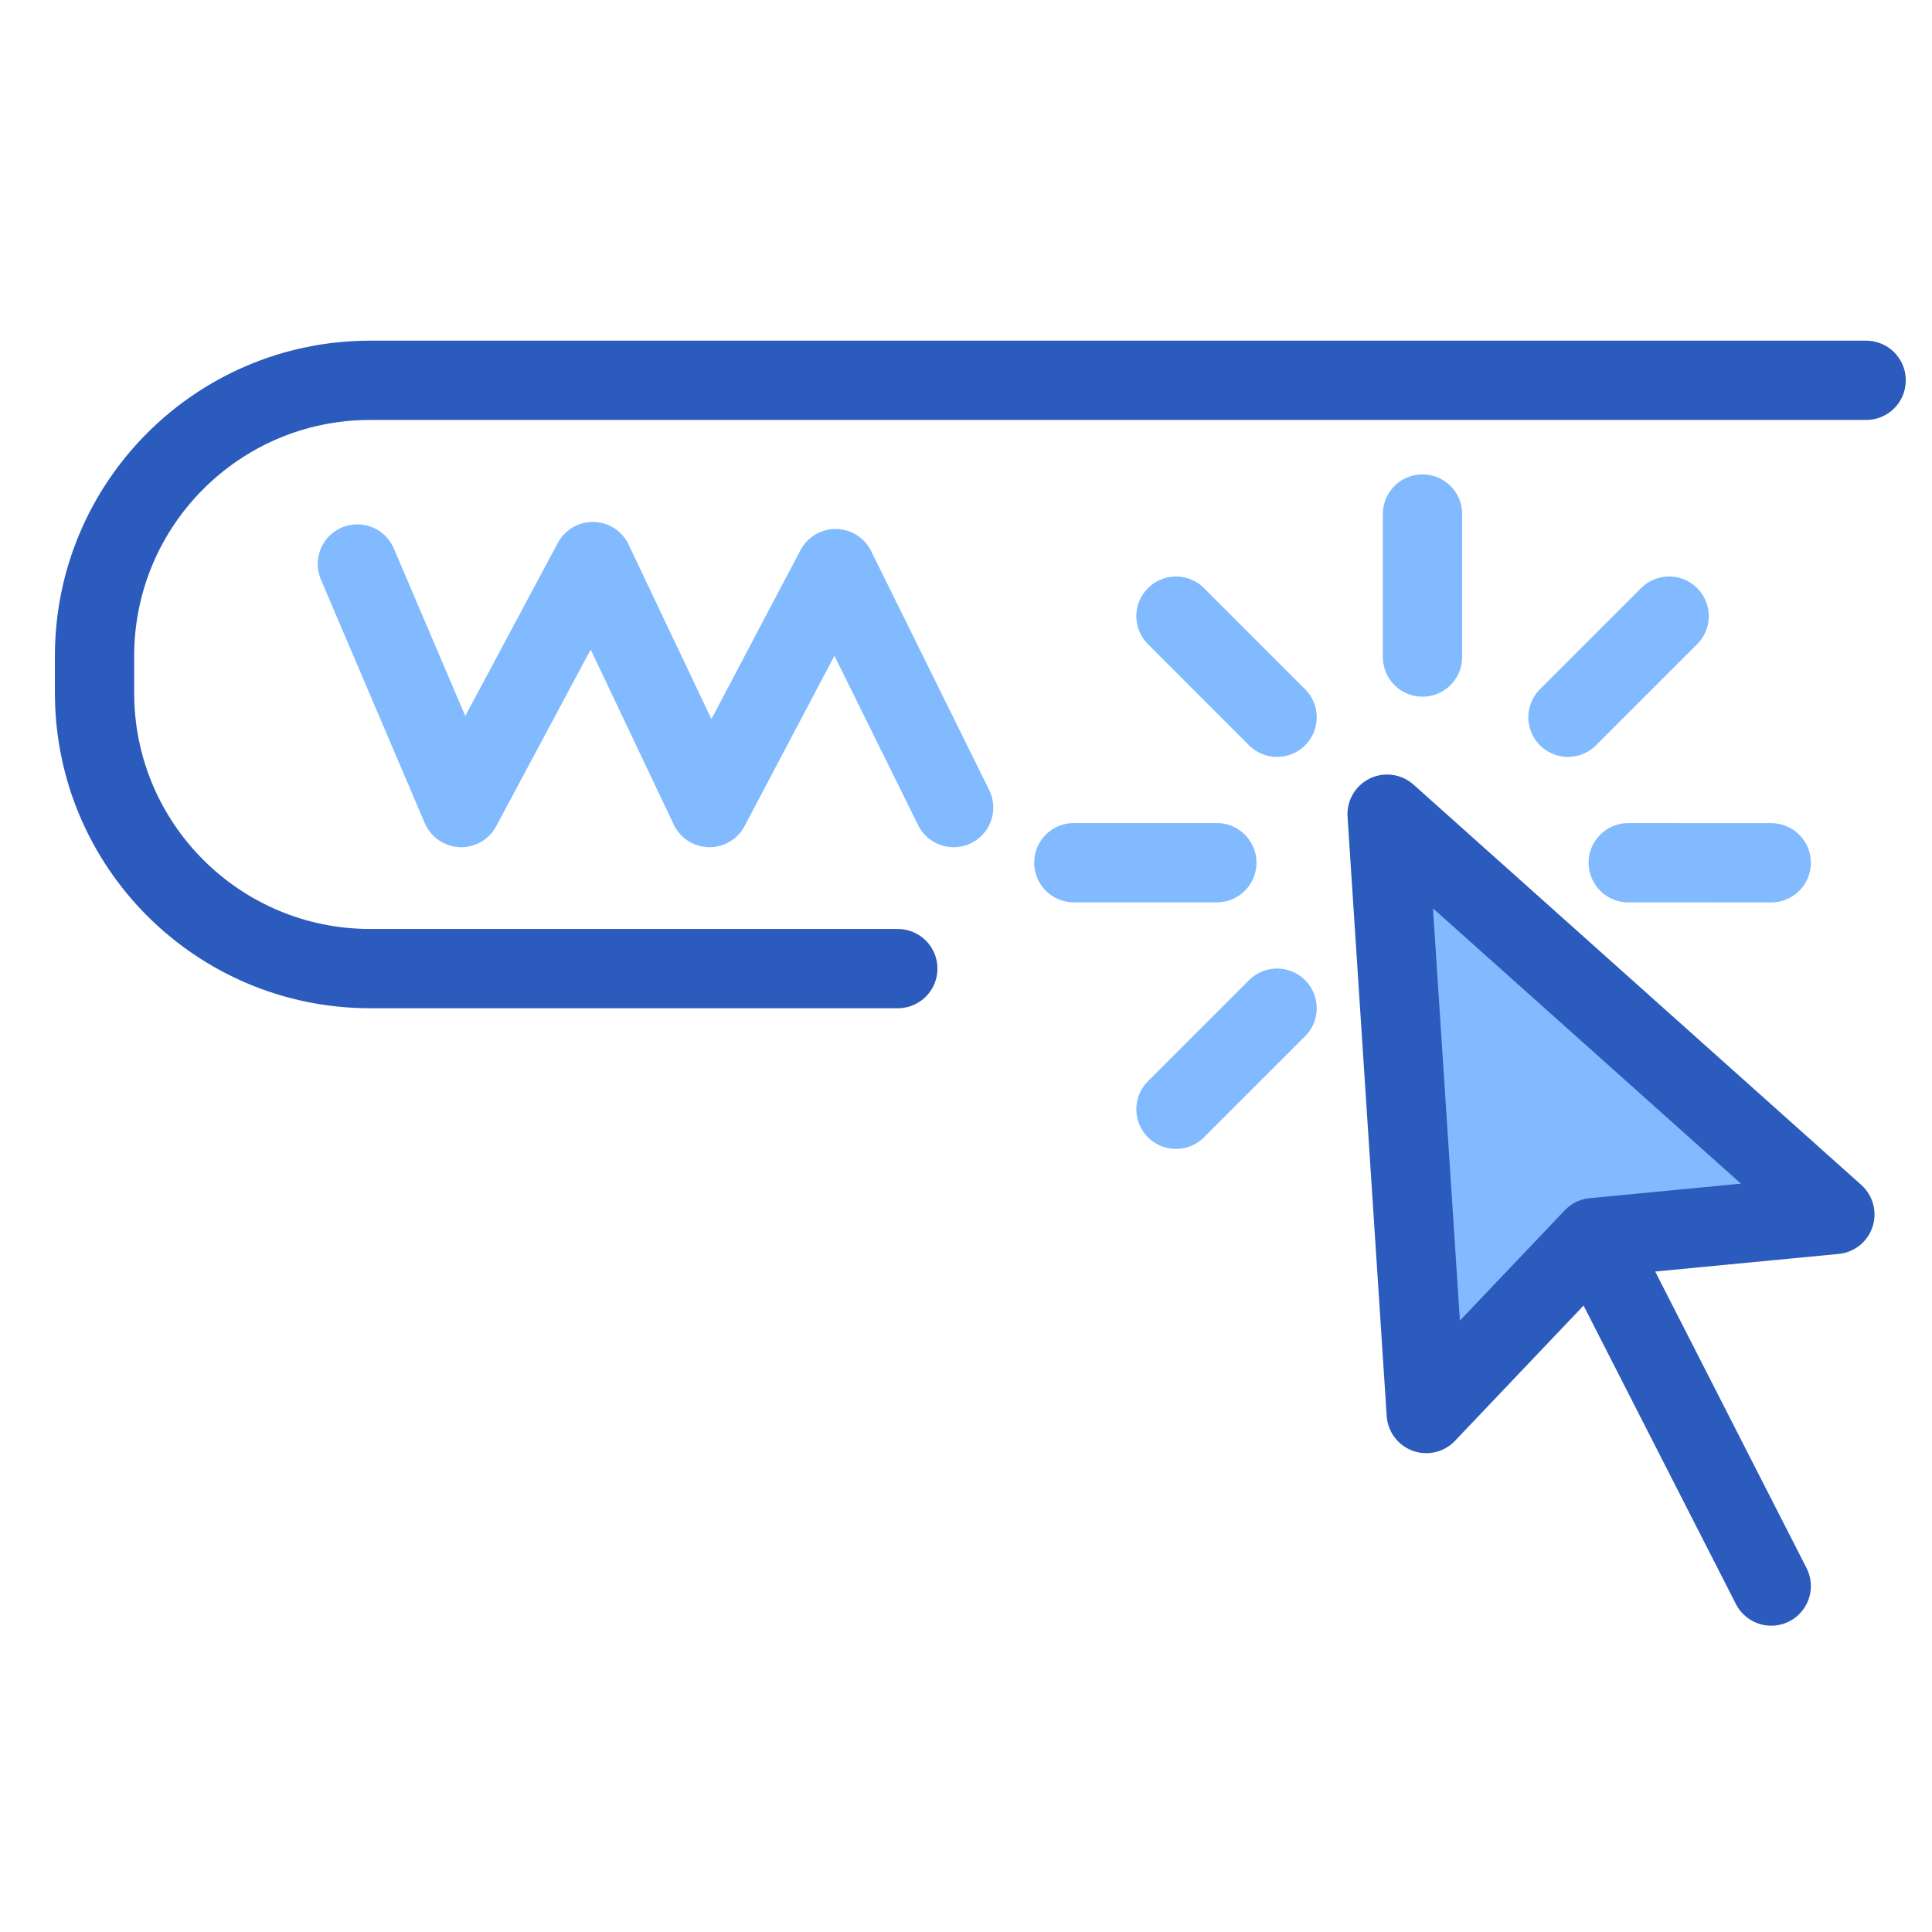 <?xml version="1.0" encoding="UTF-8" standalone="no"?>
<!DOCTYPE svg PUBLIC "-//W3C//DTD SVG 1.1//EN" "http://www.w3.org/Graphics/SVG/1.1/DTD/svg11.dtd">
<svg width="100%" height="100%" viewBox="0 0 2095 2095" version="1.1" xmlns="http://www.w3.org/2000/svg" xmlns:xlink="http://www.w3.org/1999/xlink" xml:space="preserve" xmlns:serif="http://www.serif.com/" style="fill-rule:evenodd;clip-rule:evenodd;stroke-linecap:round;stroke-linejoin:round;stroke-miterlimit:2;">
    <g transform="matrix(1,0,0,1,-12065,-6648)">
        <g transform="matrix(4.167,0,0,4.167,0,0)">
            <path d="M3266.52,1963.23L3310.03,1917.46L3372.85,1911.43L3256.33,1807.26L3266.52,1963.23Z" style="fill:rgb(129,186,255);fill-rule:nonzero;"/>
            <path d="M3266.52,1963.23L3310.03,1917.46L3372.85,1911.43L3256.33,1807.26L3266.52,1963.23Z" style="fill:none;stroke:rgb(44,91,190);stroke-width:20.63px;"/>
            <path d="M3311.04,1919.47L3356.29,2008.13" style="fill:none;stroke:rgb(44,91,190);stroke-width:20.63px;"/>
            <path d="M3265.54,1729.16L3265.54,1766.37" style="fill:none;stroke:rgb(129,186,255);stroke-width:20.63px;"/>
            <path d="M3356.29,1819.91L3319.08,1819.9" style="fill:none;stroke:rgb(129,186,255);stroke-width:20.63px;"/>
            <path d="M3212.02,1819.89L3174.81,1819.89" style="fill:none;stroke:rgb(129,186,255);stroke-width:20.63px;"/>
            <path d="M3201.39,1755.73L3227.7,1782.05" style="fill:none;stroke:rgb(129,186,255);stroke-width:20.63px;"/>
            <path d="M3329.72,1755.73L3303.4,1782.04" style="fill:none;stroke:rgb(129,186,255);stroke-width:20.63px;"/>
            <path d="M3227.7,1857.75L3201.39,1884.05" style="fill:none;stroke:rgb(129,186,255);stroke-width:20.63px;"/>
            <path d="M3129,1847.45L2991.7,1847.45C2952.08,1847.45 2919.97,1815.34 2919.97,1775.72L2919.97,1766.1C2919.97,1726.48 2952.08,1694.36 2991.7,1694.36L3380.99,1694.36" style="fill:none;stroke:rgb(44,91,190);stroke-width:20.63px;"/>
            <path d="M2988.36,1742.16L3015.39,1805.54L3049.63,1741.53L3080.01,1805.54L3112.81,1743.36L3143.53,1805.54" style="fill:none;stroke:rgb(129,186,255);stroke-width:20.63px;"/>
        </g>
    </g>
</svg>
